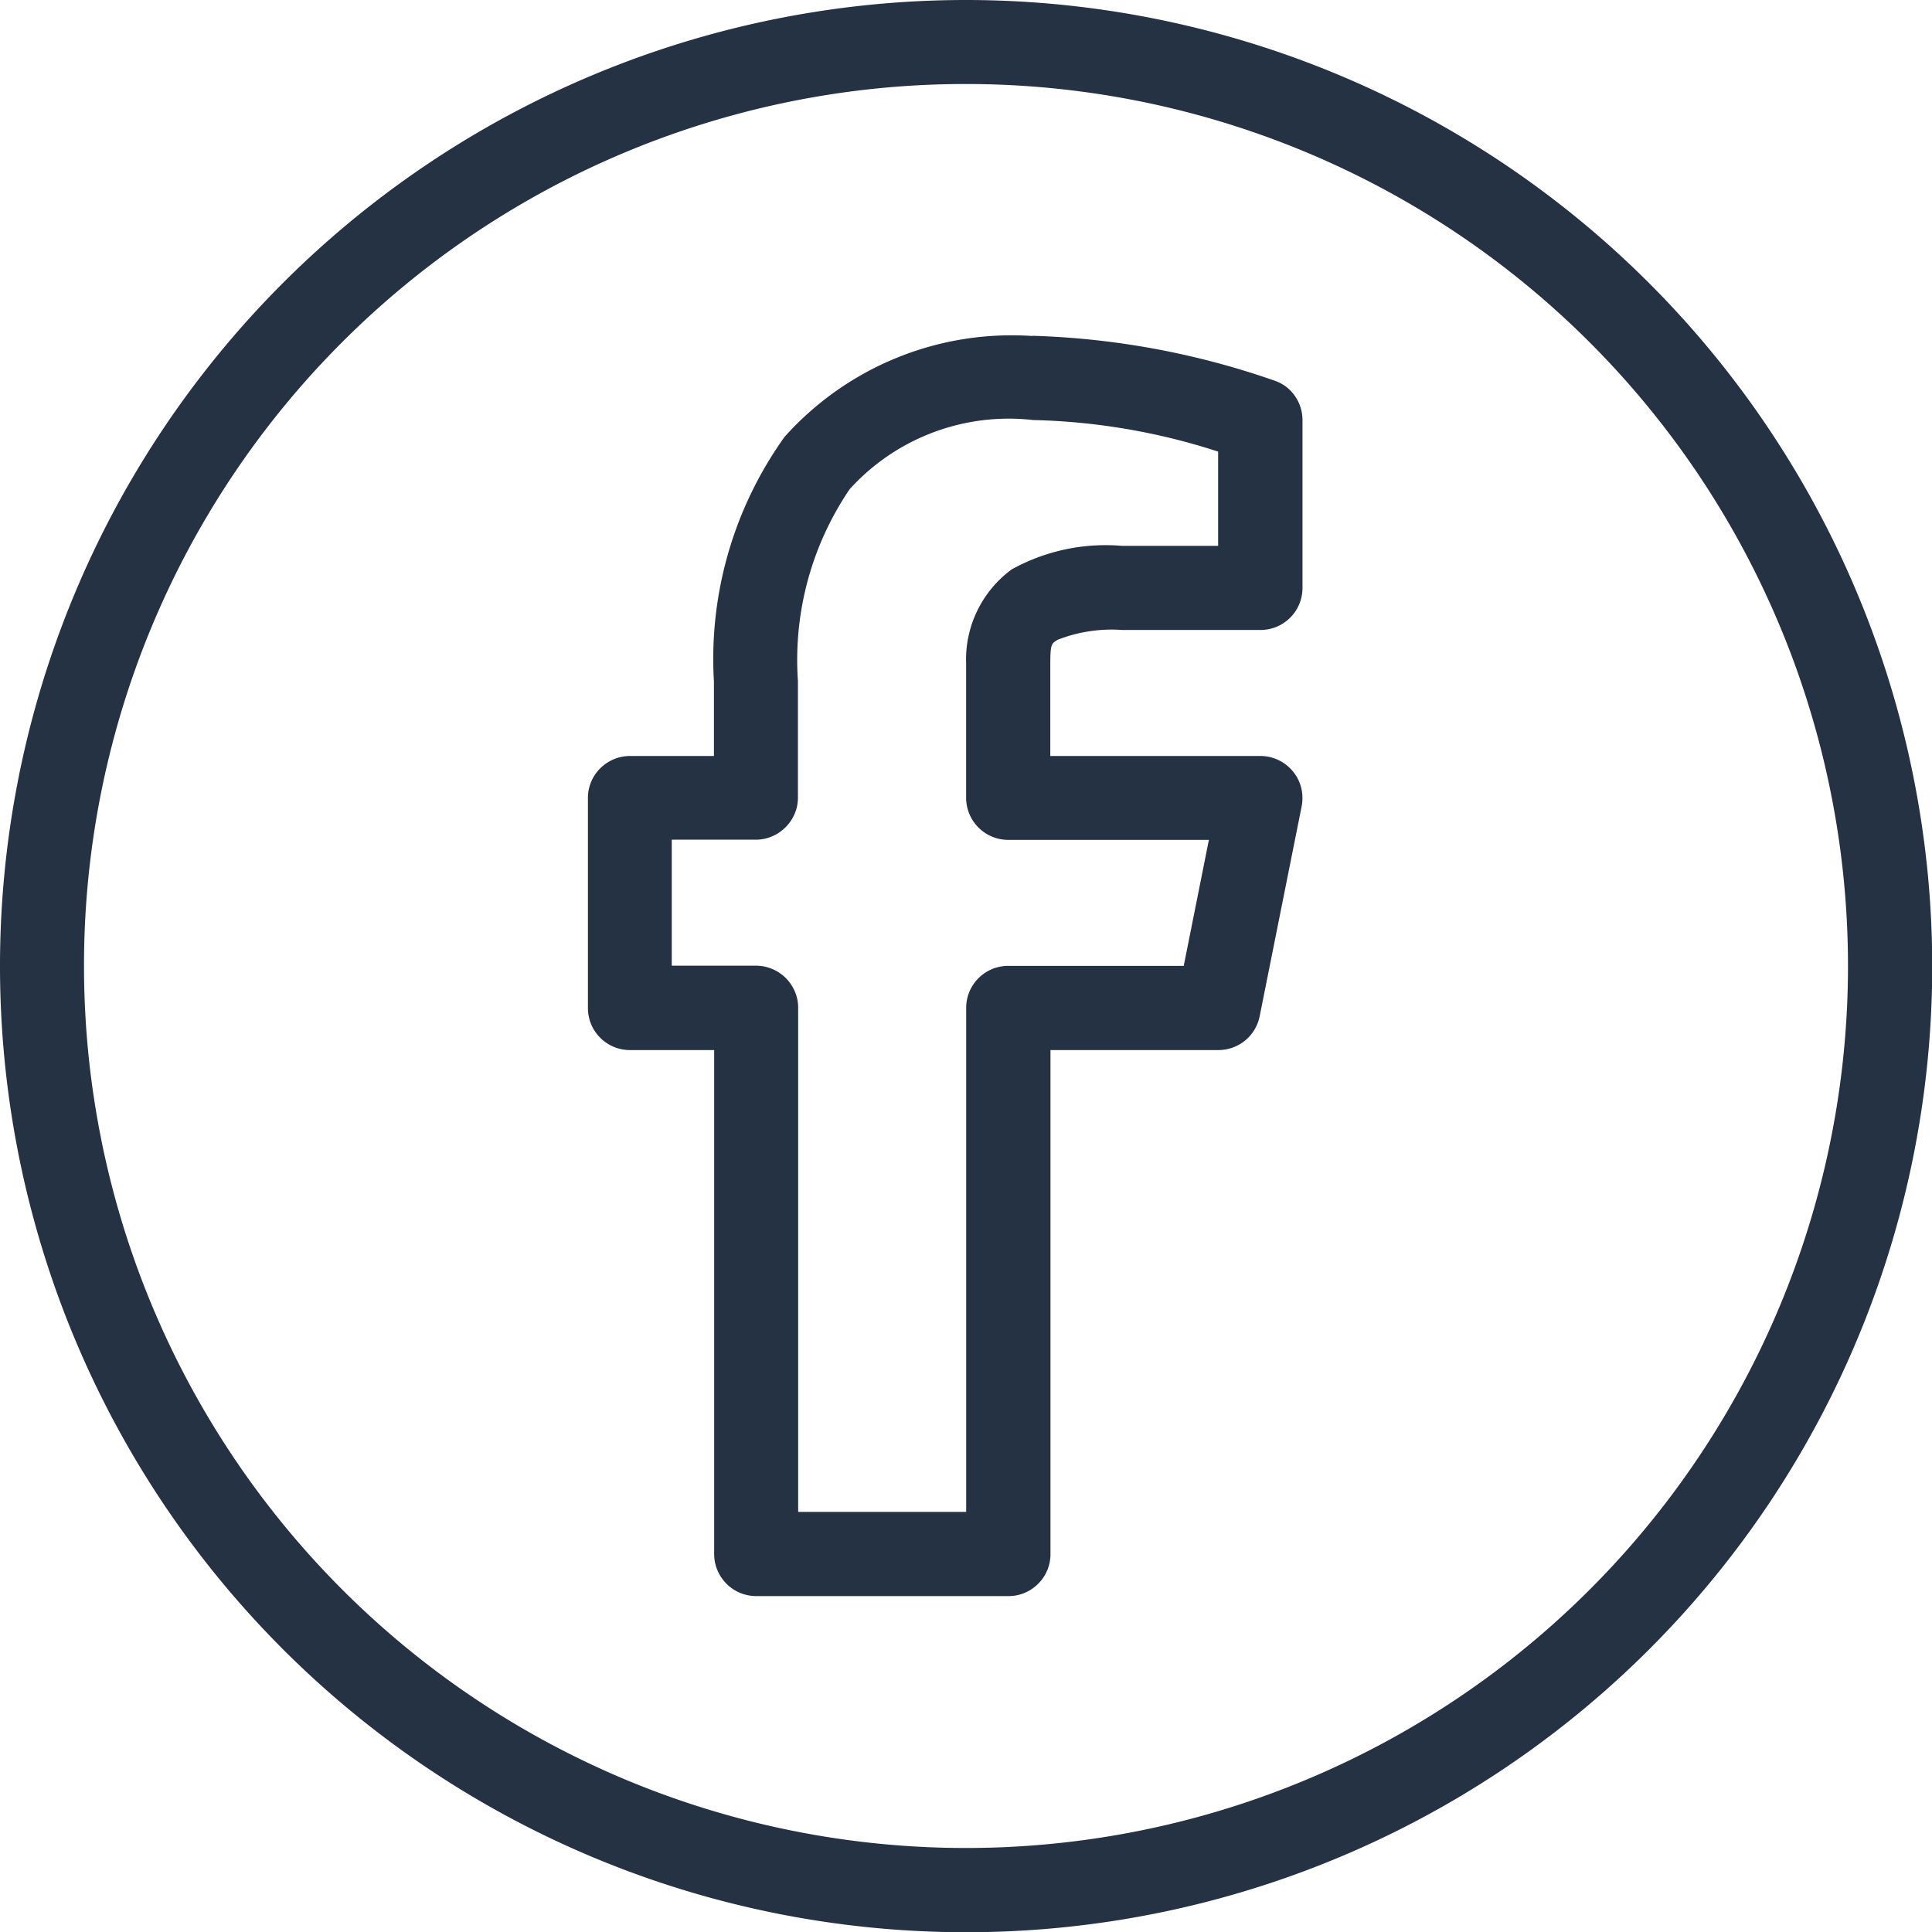 <svg id="surface1" xmlns="http://www.w3.org/2000/svg" width="32.796" height="32.796" viewBox="0 0 32.796 32.796">
  <path id="Path_5" data-name="Path 5" d="M259.4,243a16.4,16.4,0,1,0,16.4,16.4A16.409,16.409,0,0,0,259.4,243Zm0,1.426A14.972,14.972,0,1,1,244.426,259.4,14.962,14.962,0,0,1,259.4,244.426Zm1.127,4.278a5.171,5.171,0,0,0-4.208,1.711,6.471,6.471,0,0,0-1.2,4.154v1.264h-1.426a.713.713,0,0,0-.139.014.691.691,0,0,0-.134.041.744.744,0,0,0-.123.066.727.727,0,0,0-.108.089.661.661,0,0,0-.089.108.678.678,0,0,0-.066.123.747.747,0,0,0-.041.134.709.709,0,0,0-.013.139v3.565a.681.681,0,0,0,.014.139.712.712,0,0,0,.04.134.692.692,0,0,0,.066.123.724.724,0,0,0,.089.108.688.688,0,0,0,.108.089.707.707,0,0,0,.4.12h1.426v8.556a.717.717,0,0,0,.014.139.691.691,0,0,0,.041.134.714.714,0,0,0,.066.123.744.744,0,0,0,.089.108.7.7,0,0,0,.108.089.715.715,0,0,0,.123.066.727.727,0,0,0,.134.04.719.719,0,0,0,.139.014h4.278a.711.711,0,0,0,.4-.12.749.749,0,0,0,.108-.089.678.678,0,0,0,.089-.108.7.7,0,0,0,.066-.123.7.7,0,0,0,.054-.273v-8.556h2.852a.711.711,0,0,0,.24-.042.718.718,0,0,0,.212-.12.713.713,0,0,0,.247-.412l.713-3.565a.718.718,0,0,0,.013-.157.71.71,0,0,0-.021-.156.73.73,0,0,0-.055-.148.722.722,0,0,0-.2-.242.717.717,0,0,0-.134-.082.732.732,0,0,0-.149-.051.717.717,0,0,0-.156-.017h-3.565v-1.564c0-.346.023-.343.123-.408a2.517,2.517,0,0,1,1.1-.167h2.345a.722.722,0,0,0,.139-.014.712.712,0,0,0,.134-.04.734.734,0,0,0,.123-.066.754.754,0,0,0,.108-.089.714.714,0,0,0,.089-.108.7.7,0,0,0,.106-.257.719.719,0,0,0,.014-.139v-2.852a.714.714,0,0,0-.282-.567.709.709,0,0,0-.191-.1A13.681,13.681,0,0,0,260.525,248.7Zm0,1.426a10.931,10.931,0,0,1,3.151.536v1.6h-1.632a3.294,3.294,0,0,0-1.873.4,1.9,1.9,0,0,0-.773,1.6v2.277a.713.713,0,0,0,.014.139.719.719,0,0,0,.195.365.749.749,0,0,0,.108.089.717.717,0,0,0,.123.066.686.686,0,0,0,.134.041.714.714,0,0,0,.139.014h3.408l-.427,2.139h-2.98a.724.724,0,0,0-.273.054.717.717,0,0,0-.231.155.709.709,0,0,0-.089.108.737.737,0,0,0-.066.123.722.722,0,0,0-.054.273v8.556h-2.852v-8.556a.716.716,0,0,0-.013-.139.716.716,0,0,0-.107-.257.711.711,0,0,0-.2-.2.717.717,0,0,0-.4-.12h-1.426v-2.139h1.426a.711.711,0,0,0,.139-.014.681.681,0,0,0,.134-.041.708.708,0,0,0,.123-.066.729.729,0,0,0,.2-.2.71.71,0,0,0,.066-.123.68.68,0,0,0,.041-.134.713.713,0,0,0,.013-.139v-1.977a5.158,5.158,0,0,1,.879-3.257A3.643,3.643,0,0,1,260.525,250.129Zm0,0" transform="translate(-243 -243)" fill="#243244"/>
</svg>
